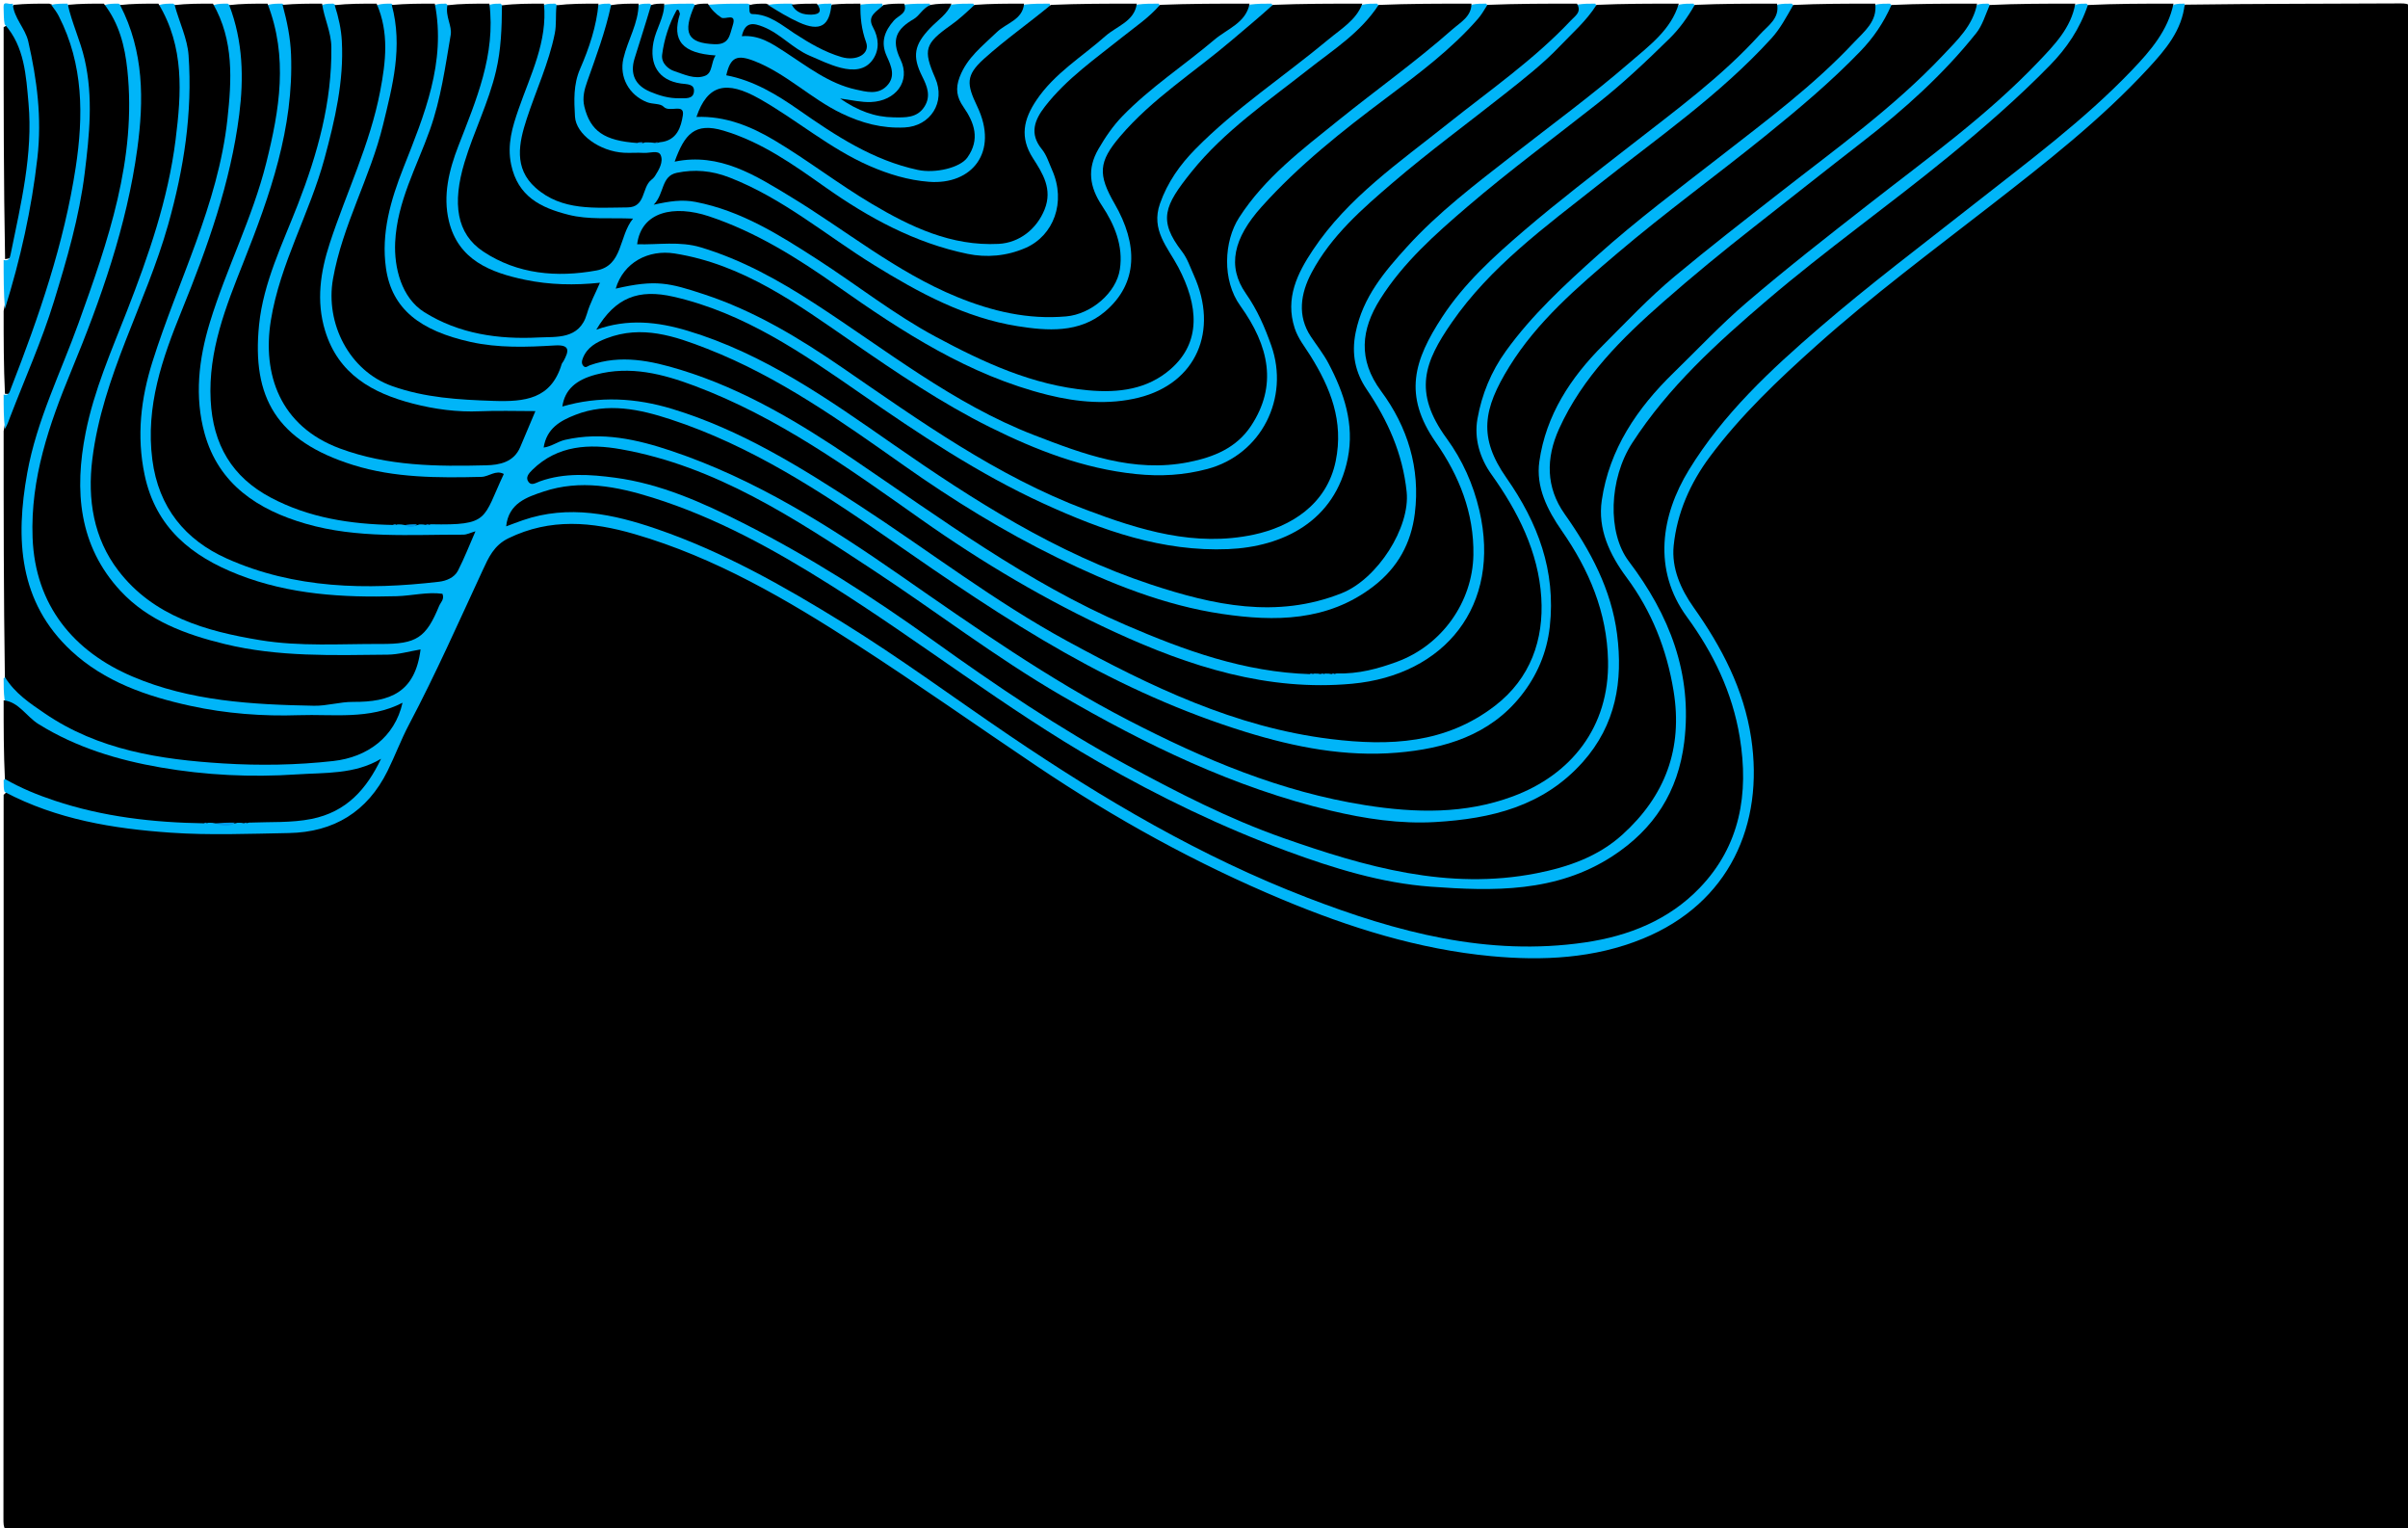 <svg version="1.1" id="Layer_1" xmlns="http://www.w3.org/2000/svg" xmlns:xlink="http://www.w3.org/1999/xlink" x="0px" y="0px"
	 width="100%" viewBox="0 0 662 420" enable-background="new 0 0 662 420" xml:space="preserve">
<path fill="#000000" opacity="1" stroke="none" 
	d="
M600.733,1.278 
	C620.66,1 640.321,1.049 659.98,0.938 
	C662.432,0.924 663.067,1.431 663.066,3.979 
	C662.992,141.934 662.987,279.889 663.087,417.844 
	C663.089,420.815 662.235,421.063 659.658,421.062 
	C441.229,420.995 222.8,420.989 4.371,421.107 
	C1.026,421.108 0.947,420 0.949,417.373 
	C1.014,351.228 1,285.083 1,218.469 
	C3.12,216.217 5.112,217.522 7.033,218.358 
	C17.768,223.03 29.021,225.267 40.628,226.646 
	C53.272,228.148 65.888,227.406 78.502,227.387 
	C92.162,227.366 101.84,220.551 106.938,206.807 
	C109.976,198.614 113.939,190.635 117.917,182.796 
	C121.911,174.925 126.189,167.045 129.043,158.842 
	C133.362,146.427 142.858,143.517 153.767,142.605 
	C167.754,141.437 180.618,146.301 193.074,151.875 
	C218.824,163.397 242.135,179.008 265.019,195.34 
	C281.786,207.306 299.166,218.34 317.186,228.365 
	C334.955,238.252 353.395,246.589 372.679,253.015 
	C390.902,259.087 409.581,262.771 428.856,261.4 
	C442.991,260.395 456.362,256.51 466.939,246.376 
	C475.444,238.226 479.72,227.906 480.473,216.207 
	C481.496,200.323 476.38,186.195 467.79,173.097 
	C464.521,168.112 460.954,163.27 459.508,157.308 
	C457.104,147.39 460.391,138.585 465.247,130.331 
	C473.707,115.95 485.741,104.657 498.166,93.809 
	C520.578,74.239 544.967,57.139 567.906,38.234 
	C577.011,30.731 585.717,22.712 593.103,13.377 
	C596.024,9.686 597.552,5.205 600.733,1.278 
z"/>
<path fill="#00B5F8" opacity="1" stroke="none" 
	d="
M600.625,1 
	C599.918,8.327 595.271,13.719 590.579,18.799 
	C577.499,32.959 562.361,44.766 547.165,56.582 
	C531.072,69.094 514.697,81.277 499.459,94.9 
	C488.851,104.385 478.573,114.121 470.067,125.539 
	C464.681,132.768 461.033,140.985 460.12,149.997 
	C459.495,156.171 462.1,161.987 465.554,166.865 
	C473.322,177.837 479.408,189.433 481.428,202.845 
	C484.997,226.545 475.487,248.211 451.695,257.971 
	C438.281,263.474 424.039,264.118 409.989,262.802 
	C390.07,260.936 371.055,254.963 352.576,247.25 
	C328.852,237.348 306.493,224.981 285.184,210.669 
	C268.625,199.547 252.328,188.023 235.575,177.205 
	C216.382,164.81 196.697,153.261 174.493,146.805 
	C162.762,143.394 151.294,142.342 139.794,147.936 
	C135.76,149.898 134.303,153.275 132.674,156.788 
	C126.098,170.972 119.777,185.273 112.46,199.107 
	C110.266,203.254 108.628,207.691 106.544,211.901 
	C100.993,223.113 91.776,228.741 79.38,228.965 
	C68.551,229.161 57.674,229.61 46.893,228.861 
	C31.159,227.767 15.613,225.235 1.266,217.659 
	C1,216.933 1,215.867 1,214.4 
	C2.745,212.817 4.479,213.236 6.212,214.034 
	C21.302,220.981 37.341,223.359 54.132,223.932 
	C55.208,223.982 55.905,224.087 56.938,224.148 
	C57.706,224.164 58.14,224.193 58.897,224.253 
	C60.872,224.547 62.527,224.739 64.514,224.388 
	C65.253,224.317 65.676,224.303 66.416,224.289 
	C67.366,224.236 68.003,224.223 68.971,224.041 
	C74.262,223.487 79.24,223.874 84.201,222.911 
	C90.399,221.706 95.349,218.893 99.417,213.286 
	C87.678,215.245 76.314,215.696 64.95,215.193 
	C47.443,214.418 30.166,212.252 14.412,203.749 
	C9.335,201.009 4.031,198.328 1.25,192.279 
	C1,190.286 1,188.571 1,186.428 
	C2.642,185.238 3.888,185.97 5.002,187.096 
	C15.924,198.127 29.728,203.065 44.588,205.574 
	C60.423,208.247 76.346,208.594 92.304,206.665 
	C98.179,205.955 102.721,203.185 105.858,197.984 
	C99.159,198.964 92.498,198.707 85.961,198.731 
	C63.034,198.816 40.187,197.442 20.78,182.94 
	C9.653,174.626 4.648,162.857 3.833,149.294 
	C2.842,132.783 7.481,117.364 13.72,102.333 
	C21.838,82.774 28.895,62.928 32.157,41.853 
	C34.054,29.6 33.807,17.705 29.32,6.044 
	C28.789,4.664 28.057,3.286 28.818,1.359 
	C30.067,1 31.133,1 32.6,1 
	C39.34,5.114 39.39,11.961 40.141,18.281 
	C42.369,37.024 38.171,54.966 32.778,72.719 
	C28.416,87.078 22.415,100.83 17.22,114.88 
	C14.147,123.188 11.896,131.776 11.395,140.612 
	C10.073,163.91 20.946,179.368 43.591,186.048 
	C59.165,190.641 75.128,192.649 91.414,190.9 
	C95.375,190.475 99.411,191.058 103.332,189.921 
	C105.271,189.359 107.162,188.789 108.747,187.481 
	C110.317,186.184 112.256,184.624 111.45,182.581 
	C110.689,180.653 108.47,182.163 106.94,182.192 
	C90.112,182.508 73.263,182.944 56.882,178.117 
	C45.868,174.871 35.865,169.982 28.617,160.459 
	C20.853,150.259 19.175,138.731 20.168,126.447 
	C21.521,109.694 28.959,94.83 34.631,79.398 
	C40.841,62.5 46.5,45.436 46.897,27.14 
	C47.05,20.098 46.747,13.161 44.104,6.514 
	C43.491,4.972 42.763,3.419 43.809,1.359 
	C45.067,1 46.133,1 47.6,1 
	C53.185,4.562 53.658,10.28 54.083,15.649 
	C55.414,32.457 52.76,48.792 47.779,64.871 
	C43.14,79.849 36.603,94.11 31.675,108.968 
	C29.409,115.802 27.914,122.811 27.399,129.958 
	C26.102,147.956 35.869,162.307 53.44,168.779 
	C64.341,172.794 75.6,174.691 87.191,174.72 
	C93.188,174.735 99.189,174.872 105.181,174.643 
	C108.845,174.502 112.576,174.118 115.475,171.517 
	C116.839,170.293 118.019,168.589 117.016,166.655 
	C116.166,165.015 114.449,165.618 112.962,165.739 
	C96.528,167.082 80.303,165.971 64.777,160.136 
	C50.014,154.589 39.485,144.903 36.884,128.459 
	C35.155,117.529 36.921,106.941 40.155,96.519 
	C44.207,83.468 50.468,71.224 54.277,58.085 
	C57.851,45.759 61.171,33.398 60.78,20.357 
	C60.644,15.824 60.083,11.414 58.993,7.036 
	C58.56,5.298 57.61,3.57 58.806,1.359 
	C60.067,1 61.133,1 62.6,1 
	C67.384,4.482 67.807,9.53 68.185,14.511 
	C69.362,30.046 66.276,44.985 61.794,59.745 
	C57.818,72.838 51.811,85.183 47.702,98.203 
	C44.853,107.234 42.692,116.404 44.166,126.149 
	C45.982,138.151 52.576,146.486 63.274,151.203 
	C81.132,159.077 99.969,160.102 119.113,157.516 
	C121.008,157.26 122.642,156.428 123.707,154.803 
	C124.6,153.441 126.045,151.987 125.242,150.308 
	C124.486,148.728 122.574,149.296 121.136,149.292 
	C108.657,149.254 96.173,149.773 83.941,146.234 
	C75.096,143.675 67.189,139.835 61.063,132.748 
	C55.97,126.856 53.312,120.068 52.765,112.323 
	C51.925,100.429 54.292,89.145 58.768,78.196 
	C65.327,62.151 71.765,46.065 74.103,28.706 
	C75.044,21.725 75.21,14.781 73.55,7.87 
	C73.055,5.81 72.027,3.723 73.743,1.315 
	C75.067,1 76.133,1 77.6,1 
	C81.838,4.301 81.881,8.945 82.164,13.387 
	C82.992,26.35 80.726,38.915 76.918,51.255 
	C73.625,61.927 69.385,72.245 65.361,82.649 
	C62.414,90.269 60.203,98.084 60.24,106.421 
	C60.315,123.39 67.767,133.516 84.154,138.294 
	C91.201,140.35 98.384,141.76 106.134,141.934 
	C107.201,141.982 107.89,142.098 108.911,142.156 
	C109.666,142.165 110.094,142.183 110.84,142.213 
	C112.199,142.268 113.237,142.395 114.597,142.281 
	C115.334,142.241 115.756,142.236 116.496,142.221 
	C117.467,142.154 118.121,142.128 119.127,141.986 
	C121.643,141.765 123.814,141.805 125.966,141.558 
	C127.997,141.325 129.934,140.733 131.297,139.137 
	C132.47,137.765 134.08,136.168 133.447,134.352 
	C132.765,132.393 130.529,133.261 128.997,133.297 
	C119.655,133.517 110.387,132.975 101.201,131.166 
	C93.219,129.594 85.855,126.562 79.67,121.268 
	C69.02,112.153 67.465,100.059 69.311,87.113 
	C70.901,75.962 75.564,65.768 79.675,55.418 
	C84.059,44.38 87.039,32.965 88.507,21.198 
	C89.06,16.762 89.004,12.241 88.032,7.78 
	C87.586,5.735 86.733,3.536 88.739,1.297 
	C89.75,1 90.5,1 91.625,1 
	C95.806,3.373 95.909,7.323 96.174,11.117 
	C97,22.932 94.459,34.281 91.128,45.488 
	C88.661,53.789 85.414,61.812 82.244,69.866 
	C78.883,78.406 75.979,87.117 76.323,96.478 
	C76.742,107.908 82.231,116.093 92.797,120.47 
	C105.876,125.889 119.673,126.352 133.554,125.45 
	C136.954,125.229 140.032,123.947 141.476,120.311 
	C142.932,116.644 142.305,115.454 138.286,115.32 
	C131.313,115.088 124.311,115.642 117.396,114.159 
	C108.174,112.182 99.237,109.573 92.891,101.97 
	C84.881,92.375 84.764,81.331 87.372,69.835 
	C88.966,62.807 92.009,56.313 94.578,49.644 
	C98.657,39.054 101.919,28.245 103.459,16.972 
	C103.865,13.996 103.855,10.998 103.28,8.024 
	C102.868,5.893 102.47,3.754 103.797,1.348 
	C105.067,1 106.133,1 107.6,1 
	C112.645,6.273 111.367,12.559 110.769,18.595 
	C109.375,32.657 104.403,45.742 99.231,58.739 
	C96.762,64.94 94.762,71.234 93.729,77.863 
	C91.941,89.343 98.114,99.867 109.044,104.009 
	C120.256,108.257 131.882,108.071 143.538,107.531 
	C147.213,107.361 150.719,103.658 151.183,100.038 
	C151.577,96.969 149.332,97.523 147.574,97.55 
	C141.268,97.644 134.949,97.609 128.778,96.209 
	C106.399,91.131 101.084,78.635 104.552,58.478 
	C105.656,52.064 108.516,46.149 110.789,40.072 
	C115.047,28.686 119.039,17.216 118.218,4.746 
	C118.137,3.526 118.599,2.467 119.729,1.295 
	C120.75,1 121.5,1 122.625,1 
	C126.025,3.999 126.166,7.683 125.808,11.643 
	C124.608,24.907 120.596,37.363 115.375,49.514 
	C112.996,55.05 111.351,60.798 111.021,66.877 
	C110.528,75.94 113.776,82.027 121.938,85.759 
	C132.034,90.376 142.684,91.419 153.629,89.596 
	C155.96,89.208 157.538,87.863 158.71,85.924 
	C161.189,81.821 160.41,80.297 155.561,80.287 
	C150.184,80.275 144.939,79.42 139.777,78.095 
	C124.747,74.235 118.113,63.094 121.364,47.797 
	C122.935,40.401 126.235,33.644 128.612,26.55 
	C130.732,20.223 132.717,13.876 132.78,7.103 
	C132.799,5.122 132.696,3.046 134.729,1.284 
	C135.75,1 136.5,1 137.625,1 
	C141.858,5.178 140.284,10.135 139.668,14.768 
	C138.563,23.074 135.527,30.864 132.323,38.563 
	C130.717,42.421 129.424,46.382 128.658,50.483 
	C126.884,59.986 130.766,66.914 139.882,70.1 
	C146.555,72.432 153.492,73.107 160.569,72.633 
	C164.949,72.34 166.846,69.531 168.406,65.983 
	C169.605,63.257 168.709,62.221 165.984,62.282 
	C162.299,62.364 158.686,61.892 155.088,61.128 
	C142.255,58.403 136.05,48.971 138.513,36.105 
	C139.239,32.314 140.326,28.665 141.83,25.139 
	C144.521,18.831 146.554,12.333 147.714,5.573 
	C147.971,4.072 148.195,2.606 149.729,1.283 
	C150.75,1 151.5,1 152.625,1 
	C155.903,3.478 155.319,6.674 154.693,9.792 
	C153.344,16.51 151.138,22.968 148.46,29.266 
	C147.872,30.648 147.322,32.039 146.904,33.482 
	C143.174,46.365 148.013,53.425 161.437,54.626 
	C163.761,54.834 166.101,54.781 168.432,54.705 
	C172.801,54.561 176.808,51.23 177.638,47.079 
	C178.153,44.501 176.264,44.362 174.589,44.318 
	C171.059,44.227 167.653,43.795 164.398,42.264 
	C156.788,38.686 154.304,33.569 156.036,23.041 
	C157.173,16.129 160.681,9.885 162.597,3.163 
	C162.824,2.367 163.787,2.04 164.715,1.259 
	C165.75,1 166.5,1 167.625,1 
	C170.403,3.514 169.186,6.342 168.518,8.997 
	C167.422,13.353 165.527,17.459 164.136,21.722 
	C161.172,30.808 163.994,35.286 173.755,36.833 
	C174.992,36.907 175.883,36.995 177.1,37.03 
	C178.047,37.133 178.648,37.318 179.532,37.529 
	C180.169,37.602 180.52,37.565 181.113,37.286 
	C185.186,33.415 185.019,32.632 180.088,31.131 
	C170.681,28.269 167.225,22.329 170.012,12.959 
	C171.215,8.915 171.941,4.475 175.754,1.247 
	C176.75,1 177.5,1 178.625,1 
	C180.777,2.455 180.405,4.137 179.618,5.947 
	C178.561,8.377 177.889,10.948 177.308,13.521 
	C175.696,20.656 176.657,22.219 183.685,24.311 
	C175.422,19.442 174.921,9.756 182.752,1.243 
	C185.371,1 187.741,1 190.556,1 
	C192.693,2.449 192.012,4.277 191.885,6.064 
	C191.723,8.321 193.037,9.371 195.164,9.516 
	C196.183,9.585 197.229,9.429 197.687,8.381 
	C198.083,7.473 197.347,6.866 196.764,6.284 
	C195.466,4.987 194.155,3.697 194.83,1.296 
	C198.361,1 201.723,1 205.542,1 
	C214.27,4.162 221.367,9.746 229.773,12.598 
	C234.814,14.308 235.814,13.395 234.796,8.28 
	C234.281,5.694 234.308,3.345 236.755,1.246 
	C238.714,1 240.429,1 242.572,1 
	C243.123,6.063 241.817,11 241.834,16.105 
	C241.844,19.128 238.509,20.441 235.601,20.914 
	C231.83,21.528 228.437,20.216 225.157,18.477 
	C220.032,15.761 215.443,12.169 211.697,10.045 
	C214.69,11.442 218.369,14.547 222.457,16.997 
	C226.645,19.507 231.153,21.054 235.82,22.205 
	C241.003,23.484 242.475,22.178 242.283,16.932 
	C242.241,15.768 242.096,14.621 241.991,13.471 
	C241.493,8.006 242.927,3.635 248.749,1.243 
	C251.042,1 253.083,1 255.562,1 
	C257.014,3.994 254.549,5.332 252.871,6.603 
	C249.563,9.11 248.455,11.539 249.637,15.95 
	C252.076,25.056 246.93,30.455 238.056,29.366 
	C240.849,30.02 244.014,30.094 247.163,29.846 
	C251.889,29.474 253.744,26.994 251.632,22.807 
	C246.904,13.438 252.326,4.769 261.745,1.237 
	C263.714,1 265.429,1 267.572,1 
	C268.978,3.185 267.446,4.336 266.158,5.652 
	C264.402,7.445 262.27,8.769 260.415,10.427 
	C257.815,12.752 256.971,15.299 258.429,18.86 
	C262.943,29.88 257.829,37.111 245.851,37.21 
	C234.815,37.3 226.368,31.309 217.875,25.47 
	C213.804,22.672 209.742,19.988 204.771,19.048 
	C218.065,24.508 228.332,35.042 241.49,40.748 
	C245.822,42.627 250.197,44.089 254.833,44.551 
	C258.387,44.905 261.877,44.279 264.159,41.029 
	C266.436,37.787 265.124,34.642 263.584,31.627 
	C259.831,24.277 260.301,19.722 265.863,13.554 
	C270.326,8.603 275.292,4.241 281.739,1.245 
	C284.042,1 286.083,1 288.562,1 
	C289.84,4.66 286.752,5.98 284.683,7.544 
	C280.828,10.458 277.134,13.559 273.421,16.634 
	C268.774,20.481 268.265,23.185 270.738,28.71 
	C273.484,34.846 274.335,40.979 269.742,46.596 
	C264.927,52.483 258.293,52.858 251.46,51.734 
	C238.756,49.646 228.261,42.828 218.022,35.611 
	C213.505,32.427 208.771,29.716 203.74,27.466 
	C200.76,26.133 198.268,26.246 196.216,30.042 
	C213.877,32.934 226.074,45.597 240.641,54.002 
	C248.479,58.525 256.612,62.291 265.515,64.142 
	C270.303,65.138 275.086,65.398 279.658,63.042 
	C284.524,60.535 286.437,56.249 284.97,50.993 
	C284.247,48.4 283.078,45.979 281.685,43.723 
	C278.419,38.433 279.022,33.371 281.882,28.145 
	C285.604,21.345 291.662,16.828 297.453,12.141 
	C302.209,8.291 306.795,4.095 312.734,1.246 
	C314.714,1 316.429,1 318.572,1 
	C320.281,4.334 317.775,5.912 315.777,7.544 
	C308.827,13.223 301.459,18.377 294.853,24.495 
	C293.375,25.863 292.154,27.415 290.75,28.812 
	C286.732,32.809 286.139,36.978 289.407,41.781 
	C291.389,44.693 292.416,48.106 292.94,51.576 
	C294.51,61.978 286.841,71.117 275.899,72.1 
	C269.327,72.691 262.919,71.841 256.716,69.755 
	C245.592,66.015 235.444,60.344 225.911,53.557 
	C219.26,48.822 212.478,44.314 205.142,40.687 
	C202.281,39.273 199.264,38.384 196.136,37.801 
	C194.197,37.44 192.502,37.843 191.041,39.163 
	C190.541,39.614 190.102,40.187 190.267,40.885 
	C190.454,41.678 191.218,41.694 191.872,41.758 
	C208.634,43.389 221.119,53.752 234.296,62.637 
	C248.296,72.077 262.592,80.857 279.492,84.118 
	C285.253,85.229 291.093,85.514 296.724,83.357 
	C303.796,80.648 306.996,74.111 304.925,66.832 
	C304.012,63.622 302.897,60.488 301.002,57.692 
	C296.004,50.316 297.258,43.286 302.084,36.377 
	C306.135,30.578 311.242,25.855 316.79,21.56 
	C325.587,14.751 333.902,7.301 343.727,1.248 
	C345.714,1 347.429,1 349.572,1 
	C351.107,3.572 349.449,5.073 347.799,6.518 
	C339.534,13.756 330.611,20.174 322.096,27.099 
	C317.458,30.872 312.964,34.837 309.23,39.573 
	C304.651,45.379 304.586,48.323 308.341,54.896 
	C311.956,61.225 314.327,67.901 312.464,75.395 
	C310.016,85.247 302.684,91.313 292.624,92.155 
	C280.648,93.157 269.517,90.271 258.725,85.435 
	C245.271,79.406 233.244,71.018 221.088,62.832 
	C214.177,58.178 207.202,53.647 199.287,50.779 
	C196.088,49.619 192.873,48.98 189.496,49.381 
	C187.692,49.596 185.828,49.849 185.203,52.394 
	C204.183,54.04 219,64.577 233.944,74.825 
	C248.659,84.916 263.487,94.828 280.54,100.659 
	C289.521,103.73 298.621,106.302 308.341,104.794 
	C323.036,102.515 329.112,91.945 323.556,78.247 
	C322.422,75.451 321.074,72.743 319.384,70.302 
	C314.455,63.183 315.315,56.162 319.466,49.22 
	C322.908,43.467 327.307,38.442 332.389,34.073 
	C342.61,25.285 353.52,17.356 363.992,8.878 
	C367.311,6.19 370.015,2.614 374.724,1.249 
	C376.067,1 377.133,1 378.6,1 
	C381.036,3.886 378.908,5.69 377.17,7.411 
	C371.007,13.51 364.088,18.716 357.233,23.993 
	C348.131,30.999 338.992,37.954 331.195,46.482 
	C329.269,48.589 327.546,50.804 326.077,53.23 
	C323.352,57.732 322.921,62.025 326.157,66.716 
	C329.374,71.378 331.512,76.65 332.706,82.275 
	C335.822,96.948 324.533,111.133 309.533,112.255 
	C289.287,113.77 271.659,106.585 254.538,97.125 
	C240.518,89.378 228.111,79.149 214.331,71.052 
	C206.715,66.577 198.892,62.458 190.076,60.736 
	C186.135,59.965 182.518,60.321 179.721,63.31 
	C179.661,64.202 180.046,64.62 180.543,64.6 
	C195.673,64.016 208.07,71.201 220.461,78.502 
	C234.247,86.624 246.736,96.693 260.472,104.897 
	C274.86,113.49 289.855,120.533 306.32,124.112 
	C317.012,126.437 327.53,126.728 337.1,120.356 
	C344.047,115.73 346.423,108.821 345.418,100.805 
	C344.704,95.115 342.541,89.748 339.168,85.155 
	C332.632,76.253 333.472,67.397 338.9,58.628 
	C342.677,52.524 347.603,47.304 353.008,42.532 
	C368.229,29.093 385.241,17.863 400.217,4.13 
	C401.477,2.975 403.171,2.592 404.722,1.25 
	C406.067,1 407.133,1 408.6,1 
	C410.66,4.119 408.489,6.002 406.696,7.949 
	C398.301,17.068 388.262,24.274 378.49,31.745 
	C368.415,39.448 358.72,47.523 349.972,56.719 
	C347.649,59.162 345.783,61.881 344.212,64.838 
	C341.255,70.404 341.699,75.627 345.402,80.763 
	C349.982,87.115 352.647,94.328 353.075,102.102 
	C353.921,117.466 343.938,129.312 328.797,132.12 
	C315.171,134.647 302.27,131.772 289.66,127.3 
	C268.119,119.661 249.137,107.327 230.584,94.243 
	C219.964,86.753 209.05,79.695 196.807,75.018 
	C193.066,73.589 189.295,72.379 185.259,71.954 
	C180.672,71.47 176.786,72.705 172.892,75.963 
	C192.819,74.282 208.397,83.989 223.939,93.337 
	C239.914,102.946 254.454,114.794 270.71,123.999 
	C288.326,133.974 306.484,142.551 326.855,145.277 
	C335.974,146.497 344.76,145.733 353.073,141.366 
	C362.498,136.414 367.461,126.262 365.232,115.845 
	C364.078,110.454 362.704,105.065 359.237,100.619 
	C348.892,87.354 352.065,76.192 361.928,63.505 
	C371.941,50.623 385.138,41.177 397.888,31.302 
	C410.127,21.824 422.215,12.177 433.733,1.263 
	C435.389,1 436.778,1 438.583,1 
	C440.559,4.597 437.909,6.588 435.931,8.729 
	C426.512,18.922 415.632,27.426 404.598,35.762 
	C392.507,44.897 380.622,54.275 370.255,65.424 
	C367.275,68.629 364.722,72.119 362.744,75.964 
	C359.711,81.859 359.611,87.526 363.782,93.294 
	C369.532,101.246 373.144,110.141 373.184,120.182 
	C373.242,135.018 363.976,147.136 349.668,151.18 
	C335.462,155.194 321.577,152.994 307.898,148.888 
	C283.843,141.667 262.586,128.925 242.125,114.729 
	C226.671,104.007 211.426,92.928 193.551,86.375 
	C188.701,84.597 183.75,83.094 178.481,83.287 
	C175.308,83.404 172.356,84.174 169.16,86.592 
	C186.012,85.054 199.831,91.614 213.371,98.837 
	C229.862,107.634 244.647,119.094 260.204,129.353 
	C282.137,143.817 304.989,156.374 330.904,162.282 
	C342.732,164.979 354.567,166.016 366.222,161.329 
	C380.647,155.529 387.284,141.791 382.919,126.748 
	C381.186,120.776 378.562,115.208 374.964,110.152 
	C367.754,100.024 368.742,89.854 374.779,79.745 
	C381.632,68.269 391.503,59.566 401.62,51.111 
	C416.432,38.733 432.241,27.611 446.962,15.122 
	C450.515,12.107 453.796,8.755 456.877,5.258 
	C458.233,3.72 459.749,2.54 461.723,1.25 
	C463.067,1 464.133,1 465.6,1 
	C467.815,5.159 464.774,7.574 462.513,10.071 
	C452.753,20.852 441.445,29.88 429.855,38.586 
	C417.353,47.975 405.057,57.657 393.672,68.366 
	C388.131,73.577 383.294,79.59 379.826,86.549 
	C376.649,92.925 376.716,99.043 380.796,104.949 
	C383.554,108.941 386.113,113.093 387.789,117.601 
	C393.026,131.692 393.964,145.557 383.92,158.195 
	C377.422,166.372 368.383,169.796 358.346,171.162 
	C337.218,174.037 317.919,167.555 298.942,159.536 
	C274.065,149.024 252.356,133.282 230.28,118.091 
	C217.386,109.219 203.921,101.17 188.878,96.31 
	C183.027,94.42 177.06,92.76 170.781,94.301 
	C169.01,94.736 167.21,95.073 165.404,96.619 
	C170.253,97.231 174.811,96.565 179.327,97.387 
	C195.226,100.279 208.973,108.054 222.671,115.989 
	C239.4,125.681 254.558,137.733 270.84,148.097 
	C291.279,161.108 312.588,172.295 336.017,178.999 
	C343.235,181.065 350.601,182.34 358.42,183.037 
	C359.399,183.195 360.016,183.397 360.958,183.557 
	C361.66,183.689 362.046,183.813 362.671,184.129 
	C363.297,184.202 363.045,185.24 363.887,184.504 
	C364.434,184.116 364.792,183.968 365.455,183.785 
	C366.336,183.591 366.937,183.506 367.836,183.217 
	C376.11,181.997 383.974,180.517 390.63,175.615 
	C401.435,167.656 405.222,154.682 401.086,140.297 
	C399.37,134.329 396.735,128.77 393.266,123.646 
	C384.852,111.219 384.031,101.746 394.585,85.878 
	C403.352,72.696 415.638,62.899 427.782,53.03 
	C442.74,40.875 458.454,29.674 473.076,17.092 
	C478.632,12.311 482.949,6.321 488.737,1.26 
	C490.067,1 491.133,1 492.6,1 
	C495.083,3.648 493.292,5.785 491.88,7.743 
	C486.684,14.949 480.252,21.063 473.498,26.704 
	C454.095,42.909 433.199,57.278 414.515,74.369 
	C408.111,80.226 402.603,86.906 398.218,94.455 
	C393.404,102.744 393.333,110.67 399.18,118.691 
	C404.735,126.312 408.082,134.938 409.793,144.297 
	C413.372,163.879 401.495,183.06 382.175,188.066 
	C366.106,192.23 350.135,190.789 334.372,186.359 
	C302.982,177.535 275.45,161.09 249.001,142.613 
	C230.429,129.64 211.954,116.494 190.551,108.433 
	C182.451,105.382 174.133,102.718 165.233,105.139 
	C163.458,105.621 161.699,106.086 159.911,107.593 
	C166.097,108.231 172.044,107.139 177.854,108.331 
	C192.908,111.419 206.344,118.304 219.552,125.847 
	C239.11,137.018 256.774,151.027 275.766,163.029 
	C300.637,178.745 326.379,192.633 355.43,199.144 
	C368.044,201.971 380.7,203.176 393.487,199.961 
	C410.39,195.711 420.324,185.08 421.331,167.811 
	C421.974,156.776 417.558,146.647 411.725,137.287 
	C409.791,134.184 407.491,131.315 406.044,127.9 
	C402.046,118.462 404.121,109.54 408.626,101.036 
	C415.215,88.595 425.473,79.22 435.806,70.037 
	C455.717,52.341 477.826,37.366 498.055,20.056 
	C504.532,14.513 509.755,7.791 515.734,1.265 
	C517.067,1 518.133,1 519.6,1 
	C521.949,3.301 520.715,5.303 519.464,7.36 
	C514.359,15.757 507.057,22.207 499.773,28.471 
	C481.733,43.985 462.177,57.632 443.977,72.961 
	C434.806,80.685 425.882,88.72 419.064,98.739 
	C414.222,105.855 409.909,113.141 412.271,122.362 
	C413.164,125.849 415.214,128.683 417.192,131.559 
	C424.349,141.961 428.858,153.403 428.82,166.059 
	C428.767,183.884 419.961,198.447 402.328,205.108 
	C386.314,211.158 369.952,210.093 353.635,206.49 
	C329.97,201.265 308.342,191.077 287.43,179.112 
	C268.895,168.507 251.86,155.664 234.083,143.929 
	C218.238,133.469 202.128,123.308 183.783,117.634 
	C177.156,115.584 170.375,113.627 163.222,115.2 
	C159.942,115.921 156.852,117.002 153.51,119.157 
	C165.704,115.967 176.893,118.477 187.707,122.445 
	C209.916,130.596 229.863,142.991 249.13,156.505 
	C272.046,172.578 295.127,188.387 320.421,200.586 
	C341.385,210.696 363.091,218.699 386.503,220.5 
	C401.84,221.68 416.705,219.203 428.568,208.484 
	C440.334,197.851 441.804,184.101 438.095,169.396 
	C436.157,161.714 432.96,154.484 428.21,148.232 
	C417.778,134.501 419.73,120.935 428.043,107.362 
	C435.532,95.136 446.06,85.534 456.663,76.188 
	C478.263,57.148 502.265,41.063 523.962,22.124 
	C529.49,17.298 534.526,11.962 538.817,5.983 
	C540.104,4.189 541.57,2.657 543.721,1.252 
	C544.75,1 545.5,1 546.625,1 
	C548.681,2.787 548.112,4.663 547.223,6.554 
	C545.361,10.521 542.617,13.836 539.661,17.023 
	C526.347,31.376 510.698,42.978 495.344,54.955 
	C478.691,67.944 461.668,80.528 446.951,95.807 
	C440.699,102.298 435.111,109.301 431.296,117.598 
	C427.428,126.01 427.708,133.884 433.161,141.634 
	C439.73,150.972 444.654,161.065 446.538,172.517 
	C451.096,200.211 435.706,220.173 410.575,226.08 
	C391.168,230.642 372.149,227.459 353.534,221.746 
	C321.714,211.983 293.024,195.876 265.665,177.236 
	C249.025,165.898 232.809,153.933 215.272,143.944 
	C201.034,135.835 186.485,128.573 170.137,125.732 
	C163.426,124.566 157.011,125.313 150.93,128.786 
	C179.225,125.851 202.147,139.466 225.122,152.68 
	C242.602,162.733 258.715,174.871 275.285,186.312 
	C286.38,193.973 297.832,201.122 309.667,207.585 
	C332.228,219.906 355.439,230.701 380.745,236.247 
	C395.663,239.516 410.58,240.765 425.656,236.948 
	C445.101,232.024 457.089,218.979 458.463,199.091 
	C459.271,187.393 455.136,176.473 449.376,166.317 
	C447.823,163.578 446.071,160.945 444.205,158.376 
	C436.899,148.32 436.31,137.406 440.967,126.201 
	C444.77,117.052 450.476,109.14 457.303,101.892 
	C476.346,81.67 498.572,65.248 520.344,48.253 
	C532.138,39.047 544.074,29.995 554.813,19.504 
	C559.244,15.176 563.186,10.471 566.604,5.334 
	C567.652,3.758 568.868,2.486 570.721,1.252 
	C571.75,1 572.5,1 573.625,1 
	C576.06,3.371 575.012,5.612 573.76,7.886 
	C567.931,18.475 558.929,26.24 550.054,34.005 
	C526.751,54.395 500.869,71.61 477.76,92.227 
	C467.958,100.971 458.584,110.249 451.684,121.679 
	C444.526,133.536 443.29,144.585 451.911,155.941 
	C460.768,167.608 465.584,181.193 465.97,195.851 
	C466.47,214.783 457.283,231.53 439.268,240.204 
	C423.813,247.645 407.449,247.463 391.275,245.54 
	C361.373,241.984 334.473,229.534 308.24,215.372 
	C283.245,201.878 260.596,184.853 237.042,169.182 
	C220.52,158.19 203.532,147.993 184.82,141.053 
	C175.415,137.564 165.868,134.844 155.613,136.139 
	C151.892,136.61 148.477,137.687 145.331,139.909 
	C149.865,138.816 154.454,138.716 159.062,138.787 
	C163.757,138.859 168.321,139.757 172.849,140.858 
	C177.542,142 182.119,143.527 186.638,145.24 
	C191,146.893 195.305,148.684 199.51,150.693 
	C223.038,161.94 244.696,176.25 265.909,191.293 
	C301.377,216.443 338.3,238.902 380.364,251.428 
	C400.833,257.524 421.632,260.722 442.853,255.072 
	C470.331,247.755 481.942,224.795 474.93,197.905 
	C472.513,188.637 468.394,180.089 462.76,172.33 
	C451.945,157.438 453.488,142.499 462.567,127.585 
	C473.216,110.094 488.374,96.836 503.891,83.934 
	C524.496,66.803 546.374,51.275 566.91,34.073 
	C577.217,25.44 587.611,16.693 594.177,4.523 
	C594.927,3.131 596.225,2.372 597.721,1.253 
	C598.75,1 599.5,1 600.625,1 
z"/>
<path fill="#000000" opacity="1" stroke="none" 
	d="
M597.531,1 
	C596.036,8.344 591.211,13.942 586.187,19.202 
	C572.902,33.108 557.45,44.483 542.387,56.346 
	C528.295,67.445 513.949,78.226 500.334,89.959 
	C486.741,101.675 473.735,113.752 464.281,129.201 
	C456.677,141.627 454.272,156.6 463.774,169.581 
	C470.987,179.436 476.272,190.337 478.289,202.637 
	C480.836,218.161 478.405,232.472 467.258,244.054 
	C458.802,252.84 447.829,257.258 435.767,259.023 
	C409.006,262.941 383.958,256.177 359.392,246.724 
	C330.18,235.484 303.412,219.697 277.584,202.2 
	C262.292,191.84 247.446,180.838 231.707,171.119 
	C215.392,161.044 198.714,151.632 180.575,145.399 
	C168.712,141.322 156.327,138.621 143.711,142.994 
	C142.256,143.499 140.819,144.055 139.153,144.669 
	C139.807,138.28 144.892,136.628 149.418,135.114 
	C159.537,131.731 169.551,133.691 179.43,136.782 
	C196.912,142.252 212.774,151.037 228.165,160.72 
	C253.141,176.433 276.408,194.76 302.041,209.457 
	C318.648,218.978 335.872,227.312 353.87,233.949 
	C366.669,238.668 379.822,242.719 393.336,243.707 
	C410.444,244.959 427.831,245.379 443.295,235.321 
	C454.757,227.866 461.356,217.561 463.023,203.958 
	C465.335,185.093 458.92,168.976 447.787,154.277 
	C441.822,146.401 442.341,131.615 448.726,121.747 
	C458.676,106.37 471.981,94.304 485.792,82.511 
	C501.932,68.728 519.243,56.479 535.652,43.057 
	C545.362,35.114 554.776,26.934 563.539,17.977 
	C568.138,13.277 571.766,7.978 573.993,1.379 
	C581.688,1 589.375,1 597.531,1 
z"/>
<path fill="#000000" opacity="1" stroke="none" 
	d="
M570.531,1 
	C569.404,7.654 564.737,12.408 560.308,17.052 
	C546.256,31.788 529.737,43.628 513.75,56.116 
	C502.431,64.958 491.096,73.803 480.164,83.158 
	C473.083,89.217 466.757,95.979 460.111,102.44 
	C450.097,112.176 442.414,123.447 440.355,137.522 
	C439.205,145.383 442.481,152.389 447.197,158.745 
	C454.077,168.017 458.207,178.41 460.087,189.872 
	C462.697,205.784 457.751,218.806 446.013,229.416 
	C439.341,235.447 431.128,238.309 422.421,240.019 
	C398.078,244.799 375.321,238.24 352.773,230.322 
	C337.766,225.052 323.651,217.784 309.715,210.227 
	C291.175,200.173 273.724,188.369 256.607,176.081 
	C239.869,164.067 222.543,152.982 204.153,143.696 
	C193.031,138.08 181.512,132.946 169.08,131.292 
	C162.344,130.397 155.21,129.866 148.465,132.287 
	C147.353,132.686 146.155,133.567 145.335,132.516 
	C144.352,131.256 145.357,130.116 146.362,129.131 
	C153.326,122.299 162.097,121.946 170.699,123.474 
	C196.71,128.097 218.326,142.408 239.817,156.535 
	C257.15,167.929 273.634,180.618 291.597,191.067 
	C315.04,204.703 339.354,216.495 365.867,222.806 
	C375.203,225.028 384.91,226.51 394.618,225.94 
	C409.901,225.041 424.211,221.672 435.098,209.491 
	C444.266,199.234 446.216,187.13 444.558,174.269 
	C442.977,162.009 437.263,151.341 430.16,141.297 
	C424.974,133.964 424.95,125.937 428.63,117.833 
	C435.097,103.591 445.87,92.968 457.41,82.845 
	C465.409,75.828 473.615,69.096 481.981,62.54 
	C491.977,54.706 501.921,46.805 511.961,39.027 
	C523.449,30.127 534.229,20.483 543.307,9.093 
	C544.978,6.997 545.783,4.212 546.994,1.372 
	C554.688,1 562.375,1 570.531,1 
z"/>
<path fill="#000000" opacity="1" stroke="none" 
	d="
M543.531,1 
	C542.46,6.966 538.051,11.072 534.099,15.258 
	C520.662,29.49 504.75,40.859 489.405,52.859 
	C479.654,60.483 469.874,68.054 460.361,75.986 
	C453.327,81.851 447.101,88.483 440.665,94.915 
	C431.76,103.815 424.987,114.155 423.192,126.83 
	C422.198,133.847 425.384,140.156 429.38,145.904 
	C436.847,156.645 441.788,168.194 442.076,181.597 
	C442.469,199.91 431.815,212.987 415.903,218.887 
	C402.739,223.767 389.259,223.496 375.385,221.311 
	C352.097,217.644 330.892,208.657 310.258,197.987 
	C288.2,186.581 267.913,172.344 247.562,158.189 
	C227.869,144.493 207.608,131.66 184.63,123.948 
	C175.132,120.76 165.521,118.576 155.359,120.887 
	C153.319,121.351 151.639,122.723 149.456,123.013 
	C150.292,117.735 153.997,115.66 158.147,114.034 
	C167.04,110.547 175.893,112.493 184.31,115.248 
	C206.424,122.485 225.737,135.14 244.653,148.278 
	C260.376,159.197 276.113,170.022 292.811,179.443 
	C308.668,188.39 325.121,195.827 342.521,201.2 
	C356.072,205.385 369.908,208.058 384.068,206.875 
	C397.128,205.783 409.516,202.113 418.155,191.234 
	C422.514,185.744 425.27,179.427 426.067,172.211 
	C427.763,156.867 422.791,143.692 414.158,131.363 
	C406.348,120.211 407.704,112.46 414.948,100.749 
	C422.61,88.363 433.611,78.975 444.666,69.581 
	C457.852,58.375 471.847,48.237 485.283,37.373 
	C494.387,30.013 503.309,22.526 511.443,14.1 
	C514.987,10.428 517.813,6.321 519.997,1.368 
	C527.688,1 535.375,1 543.531,1 
z"/>
<path fill="#000000" opacity="1" stroke="none" 
	d="
M515.531,1 
	C516.161,5.856 512.49,8.664 509.719,11.621 
	C498.589,23.497 485.563,33.172 472.751,43.145 
	C461.426,51.959 449.906,60.555 439.185,70.17 
	C430.089,78.326 421.164,86.543 413.985,96.502 
	C409.936,102.12 407.355,108.434 406.176,115.117 
	C405.223,120.521 406.832,125.932 410.023,130.391 
	C417.335,140.611 422.938,151.728 423.722,164.221 
	C424.448,175.775 420.789,186.443 411.013,193.971 
	C397.455,204.412 382.056,205.119 365.83,203.123 
	C339.48,199.882 316.298,188.656 293.4,176.195 
	C273.401,165.31 255.432,151.43 236.449,139.052 
	C220.182,128.444 203.689,118.141 184.871,112.41 
	C174.832,109.352 164.748,108.765 154.595,111.732 
	C155.273,107.105 158.31,104.423 163.78,102.965 
	C173.274,100.434 182.212,102.783 190.93,106.046 
	C213.797,114.604 233.421,128.77 253.143,142.697 
	C270.027,154.62 287.76,165.118 306.509,173.74 
	C327.124,183.219 348.559,190.061 371.685,187.928 
	C397.163,185.579 412.82,166.483 406.699,140.271 
	C405.017,133.069 402.005,126.379 397.736,120.538 
	C388.335,107.674 391.643,99.451 399.092,88.674 
	C409.732,73.281 424.815,62.338 439.346,50.841 
	C455.657,37.936 472.875,26.05 487.001,10.536 
	C489.428,7.869 491.085,4.723 492.997,1.364 
	C500.354,1 507.708,1 515.531,1 
z"/>
<path fill="#000000" opacity="1" stroke="none" 
	d="
M360.247,185.29 
	C342.09,184.757 325.633,178.754 309.492,171.794 
	C282.359,160.095 258.752,142.583 234.47,126.137 
	C219.723,116.149 204.388,106.942 187.165,101.657 
	C179.008,99.154 170.657,97.369 162.163,100.392 
	C161.566,100.604 161.056,101.226 160.455,100.65 
	C159.777,99.998 159.94,99.169 160.267,98.366 
	C161.464,95.423 163.968,94.064 166.726,93.001 
	C176.438,89.257 185.503,92.374 194.415,95.857 
	C214.247,103.609 231.399,115.889 248.656,128.051 
	C262.038,137.481 275.975,146.09 290.718,153.299 
	C305.158,160.361 320.116,166.392 335.991,168.74 
	C350.376,170.866 364.951,170.86 377.569,161.169 
	C384.281,156.014 387.939,149.309 388.959,141.127 
	C390.512,128.686 386.983,117.35 379.69,107.5 
	C373.246,98.796 374.208,90.522 379.435,82.226 
	C385.763,72.183 394.541,64.402 403.523,56.708 
	C415.06,46.825 427.278,37.843 439.177,28.447 
	C446.191,22.908 452.629,16.822 458.982,10.585 
	C461.704,7.911 463.865,4.898 465.908,1.34 
	C473.354,1 480.708,1 488.531,1 
	C489.361,5.046 485.99,7.082 483.863,9.434 
	C473.37,21.033 460.752,30.245 448.483,39.818 
	C438.603,47.528 428.643,55.119 419.107,63.276 
	C410.698,70.469 402.523,77.873 396.47,87.151 
	C388.797,98.913 385.616,108.534 394.749,121.614 
	C401.117,130.735 405.262,140.938 405.06,152.531 
	C404.835,165.418 396.452,177.337 384.049,181.891 
	C378.889,183.785 373.517,185.272 367.441,185.097 
	C366.836,185.249 366.668,185.329 366.243,185.303 
	C365.546,185.153 365.107,185.111 364.342,185.132 
	C363.844,185.267 363.672,185.338 363.242,185.303 
	C362.546,185.153 362.107,185.111 361.341,185.132 
	C360.843,185.267 360.671,185.338 360.247,185.29 
z"/>
<path fill="#000000" opacity="1" stroke="none" 
	d="
M461.531,1 
	C459.416,8.212 453.316,12.625 447.957,17.261 
	C437.629,26.197 426.57,34.291 415.789,42.703 
	C405.693,50.581 395.437,58.341 386.818,67.837 
	C380.648,74.635 374.692,81.611 372.703,91.317 
	C371.463,97.365 372.643,102.474 375.718,107.013 
	C381.561,115.636 385.616,124.665 386.71,135.164 
	C387.733,144.976 378.7,159.127 368.851,163.042 
	C350.925,170.168 333.558,166.311 316.404,160.65 
	C290.431,152.077 267.652,137.526 245.366,122.006 
	C227.716,109.714 210.089,97.241 189.067,90.915 
	C180.739,88.408 172.522,87.528 163.929,90.622 
	C169.204,81.699 175.597,79.368 185.172,81.557 
	C204.633,86.007 220.603,97.07 236.561,108.135 
	C252.716,119.337 269.041,130.245 286.965,138.443 
	C303.036,145.794 319.618,151.686 337.639,150.928 
	C352.534,150.301 367.03,143.398 370.521,126 
	C372.408,116.598 369.511,107.972 365.194,99.817 
	C363.854,97.286 361.983,94.924 360.379,92.513 
	C356.606,86.843 357.521,80.697 360.584,74.933 
	C365.963,64.811 374.51,57.388 382.995,50.126 
	C392.883,41.664 403.406,33.947 413.618,25.863 
	C418.895,21.686 424.208,17.55 428.869,12.651 
	C432.279,9.068 436.058,5.825 438.918,1.335 
	C446.354,1 453.708,1 461.531,1 
z"/>
<path fill="#000000" opacity="1" stroke="none" 
	d="
M433.531,1 
	C434.914,3.296 433.059,4.348 431.852,5.63 
	C421.699,16.42 409.543,24.822 398.031,33.999 
	C384.75,44.586 370.551,54.289 360.941,68.712 
	C356.706,75.068 353.241,81.936 355.929,90.198 
	C356.873,93.097 358.707,95.291 360.241,97.751 
	C365.768,106.619 369.446,115.713 367.213,126.698 
	C364.75,138.819 354.658,144.807 344.718,146.936 
	C328.531,150.404 313.374,145.701 298.49,140.082 
	C273.996,130.833 252.887,115.709 231.542,101.029 
	C219.622,92.831 207.291,85.396 193.458,80.858 
	C183.994,77.753 180.323,76.763 169.272,79.332 
	C171.398,72.138 178.243,68.524 185.479,69.67 
	C204.319,72.656 219.193,83.569 234.195,93.932 
	C246.495,102.428 258.874,110.823 272.203,117.441 
	C284.757,123.674 297.828,128.79 312.201,130.286 
	C319.088,131.003 325.516,130.615 331.939,128.898 
	C346.821,124.92 354.571,109.352 349.499,94.983 
	C347.727,89.964 345.686,85.22 342.534,80.709 
	C337.265,73.169 339.101,65.458 346.847,56.826 
	C357.067,45.437 369.036,35.969 381.305,26.784 
	C390.078,20.216 398.969,13.574 406.274,5.217 
	C407.228,4.126 407.976,2.856 408.91,1.335 
	C417.021,1 425.042,1 433.531,1 
z"/>
<path fill="#000000" opacity="1" stroke="none" 
	d="
M404.531,1 
	C404.551,4.548 401.475,6.15 399.235,8.124 
	C389.216,16.958 378.32,24.717 367.926,33.088 
	C358.003,41.078 347.72,48.819 340.648,59.804 
	C336.44,66.341 335.959,77.07 340.95,84.005 
	C348.991,95.18 351.189,106.06 343.94,117.037 
	C339.925,123.118 333.668,125.662 326.738,127.028 
	C311.564,130.018 297.821,124.823 284.175,119.543 
	C262.017,110.969 243.561,96.118 223.874,83.364 
	C214.071,77.013 203.939,71.371 192.657,67.98 
	C186.841,66.232 180.992,67.307 175.162,67.135 
	C176.323,58.1 185.343,56.268 194.892,59.447 
	C207.784,63.74 219.134,70.854 230.172,78.625 
	C248.081,91.235 266.404,103.158 288.049,108.54 
	C296.286,110.588 304.883,111.321 313.014,109.301 
	C328.986,105.332 335.047,90.846 328.225,75.695 
	C327.225,73.472 326.434,71.048 324.974,69.158 
	C318.307,60.526 320.049,56.567 327.617,47.163 
	C336.607,35.992 348.572,27.842 359.794,18.993 
	C366.556,13.662 373.993,9.02 378.998,1.355 
	C387.354,1 395.708,1 404.531,1 
z"/>
<path fill="#000000" opacity="1" stroke="none" 
	d="
M374.531,1 
	C372.921,5.446 368.718,7.921 365.206,10.844 
	C353.053,20.962 339.733,29.691 328.596,41.011 
	C324.421,45.253 320.96,50.105 318.895,55.978 
	C316.342,63.235 321.031,67.963 323.903,73.398 
	C329.505,83.998 330.287,94.097 321.787,101.487 
	C315.484,106.967 307.669,108.063 299.115,107.274 
	C283.801,105.861 270.383,99.6 257.244,92.556 
	C245.829,86.435 235.621,78.338 224.746,71.323 
	C214.302,64.586 203.797,57.927 191.22,55.499 
	C187.52,54.785 184.137,55.284 179.709,56.269 
	C182.72,53.208 181.696,48.399 186.077,47.494 
	C190.937,46.49 195.628,46.882 200.464,48.75 
	C215.199,54.441 227.099,64.693 240.291,72.848 
	C252.622,80.472 265.38,87.371 279.765,89.651 
	C287.827,90.928 296.718,91.634 303.786,85.637 
	C313.03,77.793 312.81,67.062 306.448,56.036 
	C301.779,47.945 301.98,44.489 307.935,37.498 
	C316.81,27.081 328.343,19.843 338.605,11.09 
	C342.326,7.917 346.106,4.811 349.929,1.337 
	C358.021,1 366.042,1 374.531,1 
z"/>
<path fill="#000000" opacity="1" stroke="none" 
	d="
M43.542,1 
	C50.729,12.86 49.882,25.581 48.274,38.398 
	C46.22,54.766 40.851,70.226 34.911,85.458 
	C30.62,96.46 25.854,107.266 23.545,118.919 
	C20.394,134.82 21.604,150.009 33.153,162.438 
	C40.753,170.618 51.073,174.41 61.794,177.016 
	C76.561,180.606 91.587,180.093 106.582,179.935 
	C109.585,179.903 112.578,179.005 115.621,178.499 
	C114.12,190.357 107.228,192.979 97.097,192.915 
	C93.416,192.892 89.927,194.041 86.318,193.975 
	C69.293,193.661 52.298,192.721 36.376,185.928 
	C20.294,179.068 9.656,166.425 8.958,147.768 
	C8.35,131.535 13.513,116.649 19.546,102.054 
	C27.732,82.25 34.861,62.083 37.755,40.848 
	C39.548,27.688 39.64,14.17 33.008,1.38 
	C36.361,1 39.723,1 43.542,1 
z"/>
<path fill="#000000" opacity="1" stroke="none" 
	d="
M28.546,1 
	C32.793,6.473 34.321,12.689 35.009,19.192 
	C37.607,43.755 29.687,66.302 21.598,88.79 
	C16.687,102.445 10.104,115.517 7.495,129.964 
	C4.217,148.12 5.105,165.468 19.632,178.931 
	C28.725,187.359 40.309,191.378 52.35,194.003 
	C62.181,196.146 72.326,196.906 82.131,196.568 
	C91.537,196.244 101.494,197.895 110.667,193.15 
	C108.519,202.625 100.998,208.116 91.637,209.165 
	C81.518,210.299 71.393,210.449 61.362,209.83 
	C44.117,208.766 27.078,206.177 12.261,196.045 
	C8.218,193.28 4.137,190.606 1.339,186.084 
	C1,163.646 1,141.292 1,118.469 
	C2.895,107.308 8.282,97.82 11.489,87.575 
	C16.528,71.481 21.216,55.418 22.759,38.421 
	C23.826,26.676 22.16,15.775 18.24,4.946 
	C17.812,3.765 17.741,2.696 18.739,1.321 
	C22.031,1 25.061,1 28.546,1 
z"/>
<path fill="#000000" opacity="1" stroke="none" 
	d="
M58.542,1 
	C64.371,11.134 63.687,22.079 62.517,32.812 
	C59.958,56.287 48.897,77.24 41.918,99.413 
	C38.717,109.584 37.519,119.811 39.746,130.469 
	C42.794,145.059 52.705,152.927 65.589,157.956 
	C79.562,163.41 94.289,164.291 109.065,163.866 
	C113.267,163.745 117.452,162.629 121.638,163.205 
	C122.245,164.72 121.128,165.566 120.723,166.55 
	C117.099,175.342 114.506,177.033 104.716,176.992 
	C93.622,176.945 82.467,177.754 71.466,175.94 
	C56.617,173.493 42.186,169.429 32.528,156.83 
	C25.729,147.959 24.008,137.329 25.383,126.199 
	C28.202,103.37 40.099,83.492 46.237,61.716 
	C50.559,46.386 52.95,31 51.841,15.189 
	C51.523,10.653 49.341,6.248 48.007,1.392 
	C51.361,1 54.723,1 58.542,1 
z"/>
<path fill="#000000" opacity="1" stroke="none" 
	d="
M343.531,1 
	C342.55,6.276 337.436,7.885 333.836,10.934 
	C325.486,18.006 316.246,24.017 308.583,31.917 
	C305.967,34.613 303.866,37.702 301.973,40.967 
	C298.805,46.43 299.543,51.404 302.944,56.52 
	C306.425,61.757 308.837,67.582 307.872,74.007 
	C306.904,80.464 300.006,86.352 293.102,86.963 
	C282.619,87.891 272.729,85.564 263.032,81.584 
	C246.353,74.738 232.536,63.278 217.334,54.056 
	C207.707,48.216 197.824,41.86 185.471,44.427 
	C188.195,36.922 190.953,33.526 198.924,35.909 
	C209.417,39.046 218.102,45.246 226.81,51.396 
	C238.823,59.881 251.591,66.816 266.034,69.784 
	C271.157,70.836 276.688,70.442 281.972,68.129 
	C289.622,64.78 293.183,55.575 289.225,46.688 
	C288.366,44.759 287.734,42.606 286.432,41.021 
	C282.91,36.732 284.446,32.933 287.247,29.313 
	C293.205,21.613 301.187,16.108 308.679,10.101 
	C312.115,7.346 315.808,4.915 318.913,1.33 
	C327.021,1 335.042,1 343.531,1 
z"/>
<path fill="#000000" opacity="1" stroke="none" 
	d="
M73.542,1 
	C79.258,15.698 76.863,30.129 73.197,44.769 
	C69.401,59.929 62.219,73.801 57.689,88.654 
	C54.608,98.755 53.447,109.076 56.257,119.184 
	C60.12,133.081 70.862,140.138 84.068,143.954 
	C98.262,148.054 112.846,146.912 127.332,146.953 
	C128.385,146.956 129.441,146.388 130.713,146.023 
	C129.051,149.821 127.656,153.43 125.9,156.853 
	C124.906,158.791 122.626,159.669 120.685,159.895 
	C100.756,162.219 80.915,161.83 62.326,153.503 
	C50.984,148.422 43.583,139.554 41.879,126.337 
	C39.983,111.627 44.634,98.482 49.96,85.371 
	C57.046,67.927 63.401,50.19 65.771,31.479 
	C67.019,21.635 66.857,11.422 63.01,1.404 
	C66.361,1 69.723,1 73.542,1 
z"/>
<path fill="#000000" opacity="1" stroke="none" 
	d="
M88.542,1 
	C89.121,5.077 91.046,8.773 91.095,12.954 
	C91.272,28.08 87.286,42.297 81.899,56.156 
	C77.68,67.011 72.399,77.676 71.225,89.273 
	C69.204,109.241 76.012,121.215 97.117,127.817 
	C108.447,131.361 120.448,131.369 132.33,131.07 
	C134.47,131.016 136.284,129.064 138.508,130.271 
	C132.659,142.706 134.672,144.422 118.459,144.099 
	C117.837,144.25 117.669,144.33 117.243,144.303 
	C116.545,144.153 116.105,144.111 115.338,144.132 
	C113.96,144.652 112.857,144.469 111.378,144.327 
	C110.549,144.153 110.109,144.111 109.342,144.132 
	C108.843,144.267 108.671,144.338 108.247,144.29 
	C96.3,144.086 84.954,142.318 74.484,136.789 
	C63.77,131.132 58.54,122.179 57.915,110.026 
	C57.213,96.368 62.109,84.247 66.969,71.988 
	C74.233,53.67 80.781,35.161 80.013,14.981 
	C79.838,10.384 78.941,5.967 77.684,1.333 
	C81.361,1 84.723,1 88.542,1 
z"/>
<path fill="#000000" opacity="1" stroke="none" 
	d="
M103.539,1 
	C107.015,8.969 106.066,16.974 104.513,25.084 
	C101.726,39.64 95.216,52.924 90.656,66.869 
	C88.103,74.678 86.873,82.704 89.371,90.89 
	C93.03,102.877 102.382,108.049 113.485,110.921 
	C119.505,112.479 125.673,113.309 131.967,113.038 
	C136.883,112.826 141.816,112.995 147.193,112.995 
	C145.629,116.696 144.318,119.782 143.02,122.874 
	C141.272,127.042 137.323,127.797 133.718,127.888 
	C120.116,128.231 106.637,128.148 93.458,123.268 
	C76.881,117.129 72.091,102.747 74.464,88.06 
	C76.988,72.433 85.133,58.665 89.22,43.533 
	C92.086,32.924 94.576,22.33 93.974,11.254 
	C93.799,8.03 93.118,4.874 92.01,1.411 
	C95.693,1 99.386,1 103.539,1 
z"/>
<path fill="#000000" opacity="1" stroke="none" 
	d="
M312.531,1 
	C311.874,5.897 307.054,7.122 303.891,9.924 
	C297.426,15.65 289.886,20.154 284.921,27.547 
	C281.416,32.765 280.265,37.71 283.983,43.498 
	C286.634,47.624 289.422,51.955 287.178,57.568 
	C285.033,62.932 280.243,66.739 274.538,67.03 
	C261.536,67.694 250.364,62.366 239.688,56.033 
	C230.508,50.587 222.014,43.986 212.842,38.526 
	C206.367,34.67 199.278,31.823 191.463,32.141 
	C194.509,23.238 199.645,21.99 208.768,27.139 
	C219.081,32.96 228.113,40.838 239.059,45.607 
	C244.301,47.891 249.711,49.534 255.39,49.968 
	C267.224,50.873 274.673,41.773 268.642,29.21 
	C265.712,23.107 265.499,20.696 270.467,16.209 
	C276.246,10.99 282.676,6.49 288.911,1.339 
	C296.688,1 304.375,1 312.531,1 
z"/>
<path fill="#000000" opacity="1" stroke="none" 
	d="
M119.539,1 
	C122.688,17.165 116.633,31.614 110.927,46.057 
	C107.393,55.003 104.74,64.108 106.109,73.708 
	C107.721,85.008 115.602,90.919 129.344,93.98 
	C137.003,95.686 144.794,95.417 152.545,94.944 
	C156.903,94.677 156.361,96.59 154.922,99.25 
	C154.766,99.538 154.505,99.787 154.413,100.09 
	C151.502,109.724 144.28,110.475 135.652,110.185 
	C126.113,109.865 116.814,109.337 107.709,106.078 
	C96.051,101.904 89.378,88.894 91.547,76.646 
	C94.173,61.824 101.788,48.792 105.296,34.354 
	C107.913,23.59 110.812,12.871 107.701,1.365 
	C111.693,1 115.386,1 119.539,1 
z"/>
<path fill="#000000" opacity="1" stroke="none" 
	d="
M134.539,1 
	C136.31,15.031 130.904,27.507 126.013,40.121 
	C123.438,46.761 121.72,53.742 123.407,60.756 
	C125.988,71.481 134.874,74.923 144.36,76.901 
	C151.084,78.304 157.972,78.447 164.94,77.709 
	C163.69,80.636 162.186,83.355 161.352,86.266 
	C159.304,93.417 152.838,92.502 148.086,92.752 
	C137.122,93.329 126.186,91.797 116.62,85.78 
	C110.39,81.86 108.307,73.588 108.638,66.6 
	C109.168,55.399 114.599,45.809 118.202,35.65 
	C121.214,27.155 122.403,18.37 123.903,9.617 
	C124.336,7.091 122.391,4.575 122.998,1.435 
	C126.693,1 130.386,1 134.539,1 
z"/>
<path fill="#000000" opacity="1" stroke="none" 
	d="
M56.247,226.29 
	C42.03,226.081 28.291,224.486 14.976,220.043 
	C10.367,218.505 5.876,216.703 1.346,214.101 
	C1,206.979 1,199.958 1,192.469 
	C5.216,192.951 7.211,196.93 10.642,199.053 
	C20.989,205.458 32.345,208.89 44.142,210.934 
	C56.501,213.075 69.056,213.681 81.538,212.846 
	C89.302,212.327 97.486,212.895 104.763,208.548 
	C100.787,216.854 95.289,223.162 85.638,225.084 
	C80.062,226.195 74.504,225.857 68.467,226.099 
	C67.837,226.25 67.669,226.33 67.243,226.303 
	C66.545,226.153 66.105,226.111 65.338,226.132 
	C63.305,226.754 61.553,226.424 59.405,226.327 
	C58.549,226.153 58.109,226.111 57.342,226.132 
	C56.843,226.267 56.671,226.338 56.247,226.29 
z"/>
<path fill="#000000" opacity="1" stroke="none" 
	d="
M149.539,1 
	C150.567,11.461 145.843,20.531 142.556,30.017 
	C140.881,34.85 139.362,39.735 140.521,45.223 
	C142.381,54.028 148.643,57.091 156.285,59.028 
	C161.826,60.433 167.447,59.812 174.028,60.083 
	C170.073,64.932 171.315,73.005 163.941,74.346 
	C153.118,76.315 142.242,75.393 132.823,69.118 
	C125.485,64.23 124.31,55.901 127.69,44.664 
	C130.246,36.163 134.32,28.236 136.367,19.508 
	C137.747,13.625 137.953,7.832 137.998,1.464 
	C141.693,1 145.386,1 149.539,1 
z"/>
<path fill="#000000" opacity="1" stroke="none" 
	d="
M3.73,1.33 
	C7.031,1 10.061,1 13.546,1 
	C17.354,2.218 18.596,5.083 19.527,8.158 
	C22.619,18.374 23.842,28.577 22.766,39.439 
	C20.5,62.309 13.296,83.666 5.084,104.83 
	C4.47,106.413 4.336,108.64 1.36,108.224 
	C1,100.646 1,93.291 1,85.469 
	C3.754,69.904 8.29,55.107 9.352,39.739 
	C10.146,28.24 8.922,16.871 3.735,6.295 
	C2.952,4.699 2.333,3.281 3.73,1.33 
z"/>
<path fill="#000000" opacity="1" stroke="none" 
	d="
M164.539,1 
	C163.979,7.238 161.978,13.19 159.47,18.954 
	C157.615,23.217 157.816,27.652 158.072,32.047 
	C158.358,36.949 164.897,41.616 171.532,41.984 
	C173.354,42.086 175.193,41.909 177.013,42.025 
	C178.61,42.127 180.986,41.172 181.625,42.621 
	C182.441,44.469 181.19,46.625 180.045,48.403 
	C179.781,48.813 179.396,49.166 179.012,49.477 
	C176.389,51.599 177.552,56.973 172.491,57.009 
	C163.666,57.072 154.504,58.062 147.249,51.615 
	C141.179,46.221 142.635,39.307 144.815,32.632 
	C147.361,24.834 150.868,17.373 152.512,9.243 
	C153.019,6.736 152.696,4.327 152.997,1.447 
	C156.693,1 160.386,1 164.539,1 
z"/>
<path fill="#000000" opacity="1" stroke="none" 
	d="
M281.535,1 
	C281.166,5.469 276.666,6.291 273.979,8.9 
	C270.13,12.638 265.873,15.799 263.828,21.162 
	C262.606,24.366 263.046,26.778 264.848,29.362 
	C267.923,33.771 269.47,38.314 265.949,43.297 
	C263.963,46.108 257.109,47.729 252.317,46.699 
	C239.975,44.046 229.767,37.312 219.638,30.242 
	C213.556,25.997 207.17,22.106 199.664,20.694 
	C200.824,15.633 202.64,14.88 207.623,16.873 
	C216.304,20.347 222.952,27.114 231.314,31.147 
	C236.898,33.841 242.5,35.342 248.697,35.034 
	C255.825,34.68 260.013,28.08 257.117,21.459 
	C253.704,13.658 254.244,11.978 261.386,6.93 
	C263.644,5.334 265.69,3.437 267.916,1.339 
	C272.357,1 276.714,1 281.535,1 
z"/>
<path fill="#000000" opacity="1" stroke="none" 
	d="
M180.243,39.303 
	C179.24,39.152 178.495,39.109 177.381,39.131 
	C176.58,39.407 176.125,39.495 175.322,39.314 
	C166.04,38.697 162.299,35.977 160.653,29.31 
	C160.031,26.793 160.729,24.41 161.431,22.42 
	C163.832,15.611 166.392,8.87 167.993,1.404 
	C170.371,1 172.741,1 175.556,1 
	C175.564,6.373 172.562,10.959 171.377,16.117 
	C170.213,21.184 172.923,26.158 177.896,28.094 
	C179.445,28.697 181.547,28.384 182.439,29.338 
	C184.059,31.071 188.3,28.226 187.719,31.758 
	C187.235,34.707 186.239,38.692 181.379,39.097 
	C180.836,39.249 180.668,39.329 180.243,39.303 
z"/>
<path fill="#00B4F8" opacity="1" stroke="none" 
	d="
M1,108.454 
	C2.484,108.803 2.601,107.78 3.023,106.697 
	C10.716,86.978 17.616,66.974 20.814,46.003 
	C22.964,31.905 22.972,17.724 16.166,4.444 
	C15.618,3.376 14.968,2.52 14.097,1.342 
	C15.389,1 16.778,1 18.583,1 
	C19.732,6.291 22.084,11.118 23.271,16.329 
	C25.663,26.828 24.573,37.071 23.297,47.483 
	C21.809,59.621 18.379,71.295 14.824,82.87 
	C11.515,93.643 6.861,104.003 2.81,114.55 
	C2.406,115.602 2.077,116.684 1.356,117.876 
	C1,114.969 1,111.939 1,108.454 
z"/>
<path fill="#000000" opacity="1" stroke="none" 
	d="
M1.397,71.22 
	C1,49.979 1,28.958 1,7.469 
	C4.06,5.581 4.861,7.975 5.542,9.944 
	C9.055,20.096 10.302,30.588 9.259,41.249 
	C8.472,49.283 7.257,57.296 5.355,65.148 
	C4.809,67.406 5.541,70.826 1.397,71.22 
z"/>
<path fill="#000000" opacity="1" stroke="none" 
	d="
M261.572,1 
	C260.52,3.858 257.775,5.547 255.643,7.796 
	C251.367,12.307 250.716,15.397 253.526,20.995 
	C254.894,23.719 255.977,26.383 254.17,29.271 
	C252.147,32.505 248.816,32.295 245.649,32.253 
	C240.502,32.185 235.874,30.463 230.966,27.077 
	C234.282,27.522 236.807,28.153 239.439,28.046 
	C246.184,27.771 250.478,22.386 247.563,16.36 
	C244.875,10.805 246.56,7.925 251.189,5.248 
	C252.846,4.29 253.694,2.157 255.894,1.332 
	C257.714,1 259.429,1 261.572,1 
z"/>
<path fill="#00B4F8" opacity="1" stroke="none" 
	d="
M1,71.465 
	C2.557,71.856 2.754,70.725 2.974,69.643 
	C5.739,56.018 9.085,42.379 7.84,28.385 
	C7.164,20.788 6.743,12.78 1.27,6.663 
	C1,5.333 1.059,3.664 0.985,2.001 
	C0.897,0.026 2.373,1.412 3.5,1 
	C3.786,4.984 6.936,7.734 7.766,11.374 
	C10.171,21.918 11.538,32.326 10.286,43.35 
	C8.683,57.475 5.634,71.152 1.36,84.862 
	C1,80.643 1,76.286 1,71.465 
z"/>
<path fill="#000000" opacity="1" stroke="none" 
	d="
M248.572,1 
	C249.609,3.684 246.981,4.229 245.772,5.605 
	C243.139,8.601 242.04,11.628 243.794,15.465 
	C245.024,18.155 246.325,21.077 243.739,23.676 
	C241.285,26.142 238.094,25.22 235.305,24.61 
	C227.873,22.987 221.977,18.283 215.761,14.259 
	C212.22,11.967 208.722,9.57 203.938,9.946 
	C204.86,5.771 207.271,6.365 209.792,7.36 
	C214.525,9.228 217.879,13.288 222.586,15.307 
	C225.404,16.516 228.132,17.858 231.122,18.625 
	C234.567,19.508 237.941,19.36 240.021,16.276 
	C241.813,13.619 241.614,10.439 240.011,7.517 
	C238.235,4.278 241.045,3.239 242.902,1.348 
	C244.714,1 246.429,1 248.572,1 
z"/>
<path fill="#000000" opacity="1" stroke="none" 
	d="
M236.556,1 
	C236.46,4.635 236.824,8.07 238.11,11.618 
	C239.254,14.777 235.531,16.925 231.312,15.673 
	C226.656,14.293 222.55,11.864 218.48,9.229 
	C214.904,6.913 211.545,3.896 206.817,3.865 
	C205.836,3.859 206.047,2.606 206,1.408 
	C207.389,1 208.778,1 210.583,1 
	C213.361,2.119 215.951,2.583 218.295,3.844 
	C223.647,6.724 224.707,6.389 228.753,1.248 
	C231.371,1 233.741,1 236.556,1 
z"/>
<path fill="#000000" opacity="1" stroke="none" 
	d="
M182.6,1 
	C182.67,4.755 180.375,7.853 179.655,11.558 
	C178.463,17.691 180.994,22.068 187.201,22.953 
	C188.877,23.192 191.019,23 190.772,25.244 
	C190.542,27.324 188.351,26.981 186.711,27.008 
	C183.904,27.055 181.254,26.275 178.735,25.214 
	C174.66,23.497 173.122,20.381 174.456,16.07 
	C175.932,11.302 177.479,6.556 178.997,1.4 
	C180.067,1 181.133,1 182.6,1 
z"/>
<path fill="#000000" opacity="1" stroke="none" 
	d="
M194.6,1 
	C195.61,2.697 196.763,3.822 198.284,4.832 
	C199.331,5.528 202.674,3.268 201.41,7.087 
	C200.579,9.599 200.54,12.333 196.395,12.152 
	C189.087,11.832 187.519,9.181 190.995,1.386 
	C192.067,1 193.133,1 194.6,1 
z"/>
<path fill="#00B6F9" opacity="1" stroke="none" 
	d="
M228.6,1 
	C228.113,7.186 225.427,8.75 219.703,6.174 
	C216.789,4.862 214.036,3.191 211.105,1.341 
	C213.042,1 215.083,1 217.562,1 
	C220.096,2.44 222.235,3.347 224.794,1.259 
	C226.067,1 227.133,1 228.6,1 
z"/>
<path fill="#000000" opacity="1" stroke="none" 
	d="
M224.562,1 
	C225.99,2.95 225.492,3.941 223.206,4.02 
	C220.832,4.102 218.824,3.469 217.661,1.276 
	C220.042,1 222.083,1 224.562,1 
z"/>
<path fill="#000000" opacity="1" stroke="none" 
	d="
M186.931,3.802 
	C184.604,11.177 187.591,14.645 196.74,15.241 
	C195.436,17.076 195.965,20.003 193.849,20.828 
	C191.021,21.932 188.011,20.412 185.318,19.526 
	C183.821,19.034 181.724,17.416 182.033,15.035 
	C182.591,10.738 183.915,6.652 185.986,2.829 
	C186.047,2.717 186.376,2.609 186.42,2.655 
	C186.621,2.863 186.765,3.126 186.931,3.802 
z"/>
<path fill="#009DEB" opacity="1" stroke="none" 
	d="
M59.293,226.372 
	C60.713,226.14 62.438,226.085 64.586,226.112 
	C63.267,227.24 61.451,227.187 59.293,226.372 
z"/>
<path fill="#009DEB" opacity="1" stroke="none" 
	d="
M111.25,144.364 
	C112.065,144.14 113.141,144.085 114.614,144.112 
	C113.91,144.993 112.746,145.128 111.25,144.364 
z"/>
<path fill="#009DEB" opacity="1" stroke="none" 
	d="
M175.176,39.312 
	C175.448,39.124 175.899,39.078 176.681,39.114 
	C176.515,39.634 175.977,39.818 175.176,39.312 
z"/>
<path fill="#009DEB" opacity="1" stroke="none" 
	d="
M360.104,185.27 
	C360.166,185.131 360.337,185.092 360.762,185.124 
	C361.015,185.196 360.643,185.419 360.643,185.419 
	C360.643,185.419 360.214,185.37 360.104,185.27 
z"/>
<path fill="#009DEB" opacity="1" stroke="none" 
	d="
M363.098,185.292 
	C363.156,185.149 363.328,185.103 363.758,185.126 
	C364.015,185.196 363.645,185.425 363.645,185.425 
	C363.645,185.425 363.212,185.389 363.098,185.292 
z"/>
<path fill="#009DEB" opacity="1" stroke="none" 
	d="
M366.099,185.29 
	C366.153,185.148 366.322,185.1 366.748,185.111 
	C367.004,185.169 366.644,185.411 366.644,185.411 
	C366.644,185.411 366.214,185.385 366.099,185.29 
z"/>
<path fill="#009DEB" opacity="1" stroke="none" 
	d="
M117.099,144.291 
	C117.154,144.148 117.323,144.1 117.749,144.112 
	C118.006,144.17 117.644,144.411 117.644,144.411 
	C117.644,144.411 117.214,144.385 117.099,144.291 
z"/>
<path fill="#009DEB" opacity="1" stroke="none" 
	d="
M108.104,144.27 
	C108.166,144.131 108.337,144.092 108.762,144.124 
	C109.015,144.196 108.643,144.419 108.643,144.419 
	C108.643,144.419 108.214,144.37 108.104,144.27 
z"/>
<path fill="#009DEB" opacity="1" stroke="none" 
	d="
M56.104,226.27 
	C56.165,226.131 56.337,226.092 56.762,226.124 
	C57.015,226.196 56.643,226.419 56.643,226.419 
	C56.643,226.419 56.214,226.37 56.104,226.27 
z"/>
<path fill="#009DEB" opacity="1" stroke="none" 
	d="
M180.099,39.29 
	C180.154,39.148 180.322,39.1 180.748,39.111 
	C181.004,39.169 180.644,39.411 180.644,39.411 
	C180.644,39.411 180.214,39.385 180.099,39.29 
z"/>
<path fill="#009DEB" opacity="1" stroke="none" 
	d="
M67.099,226.291 
	C67.154,226.148 67.323,226.1 67.749,226.111 
	C68.006,226.17 67.644,226.411 67.644,226.411 
	C67.644,226.411 67.214,226.385 67.099,226.291 
z"/>
</svg>